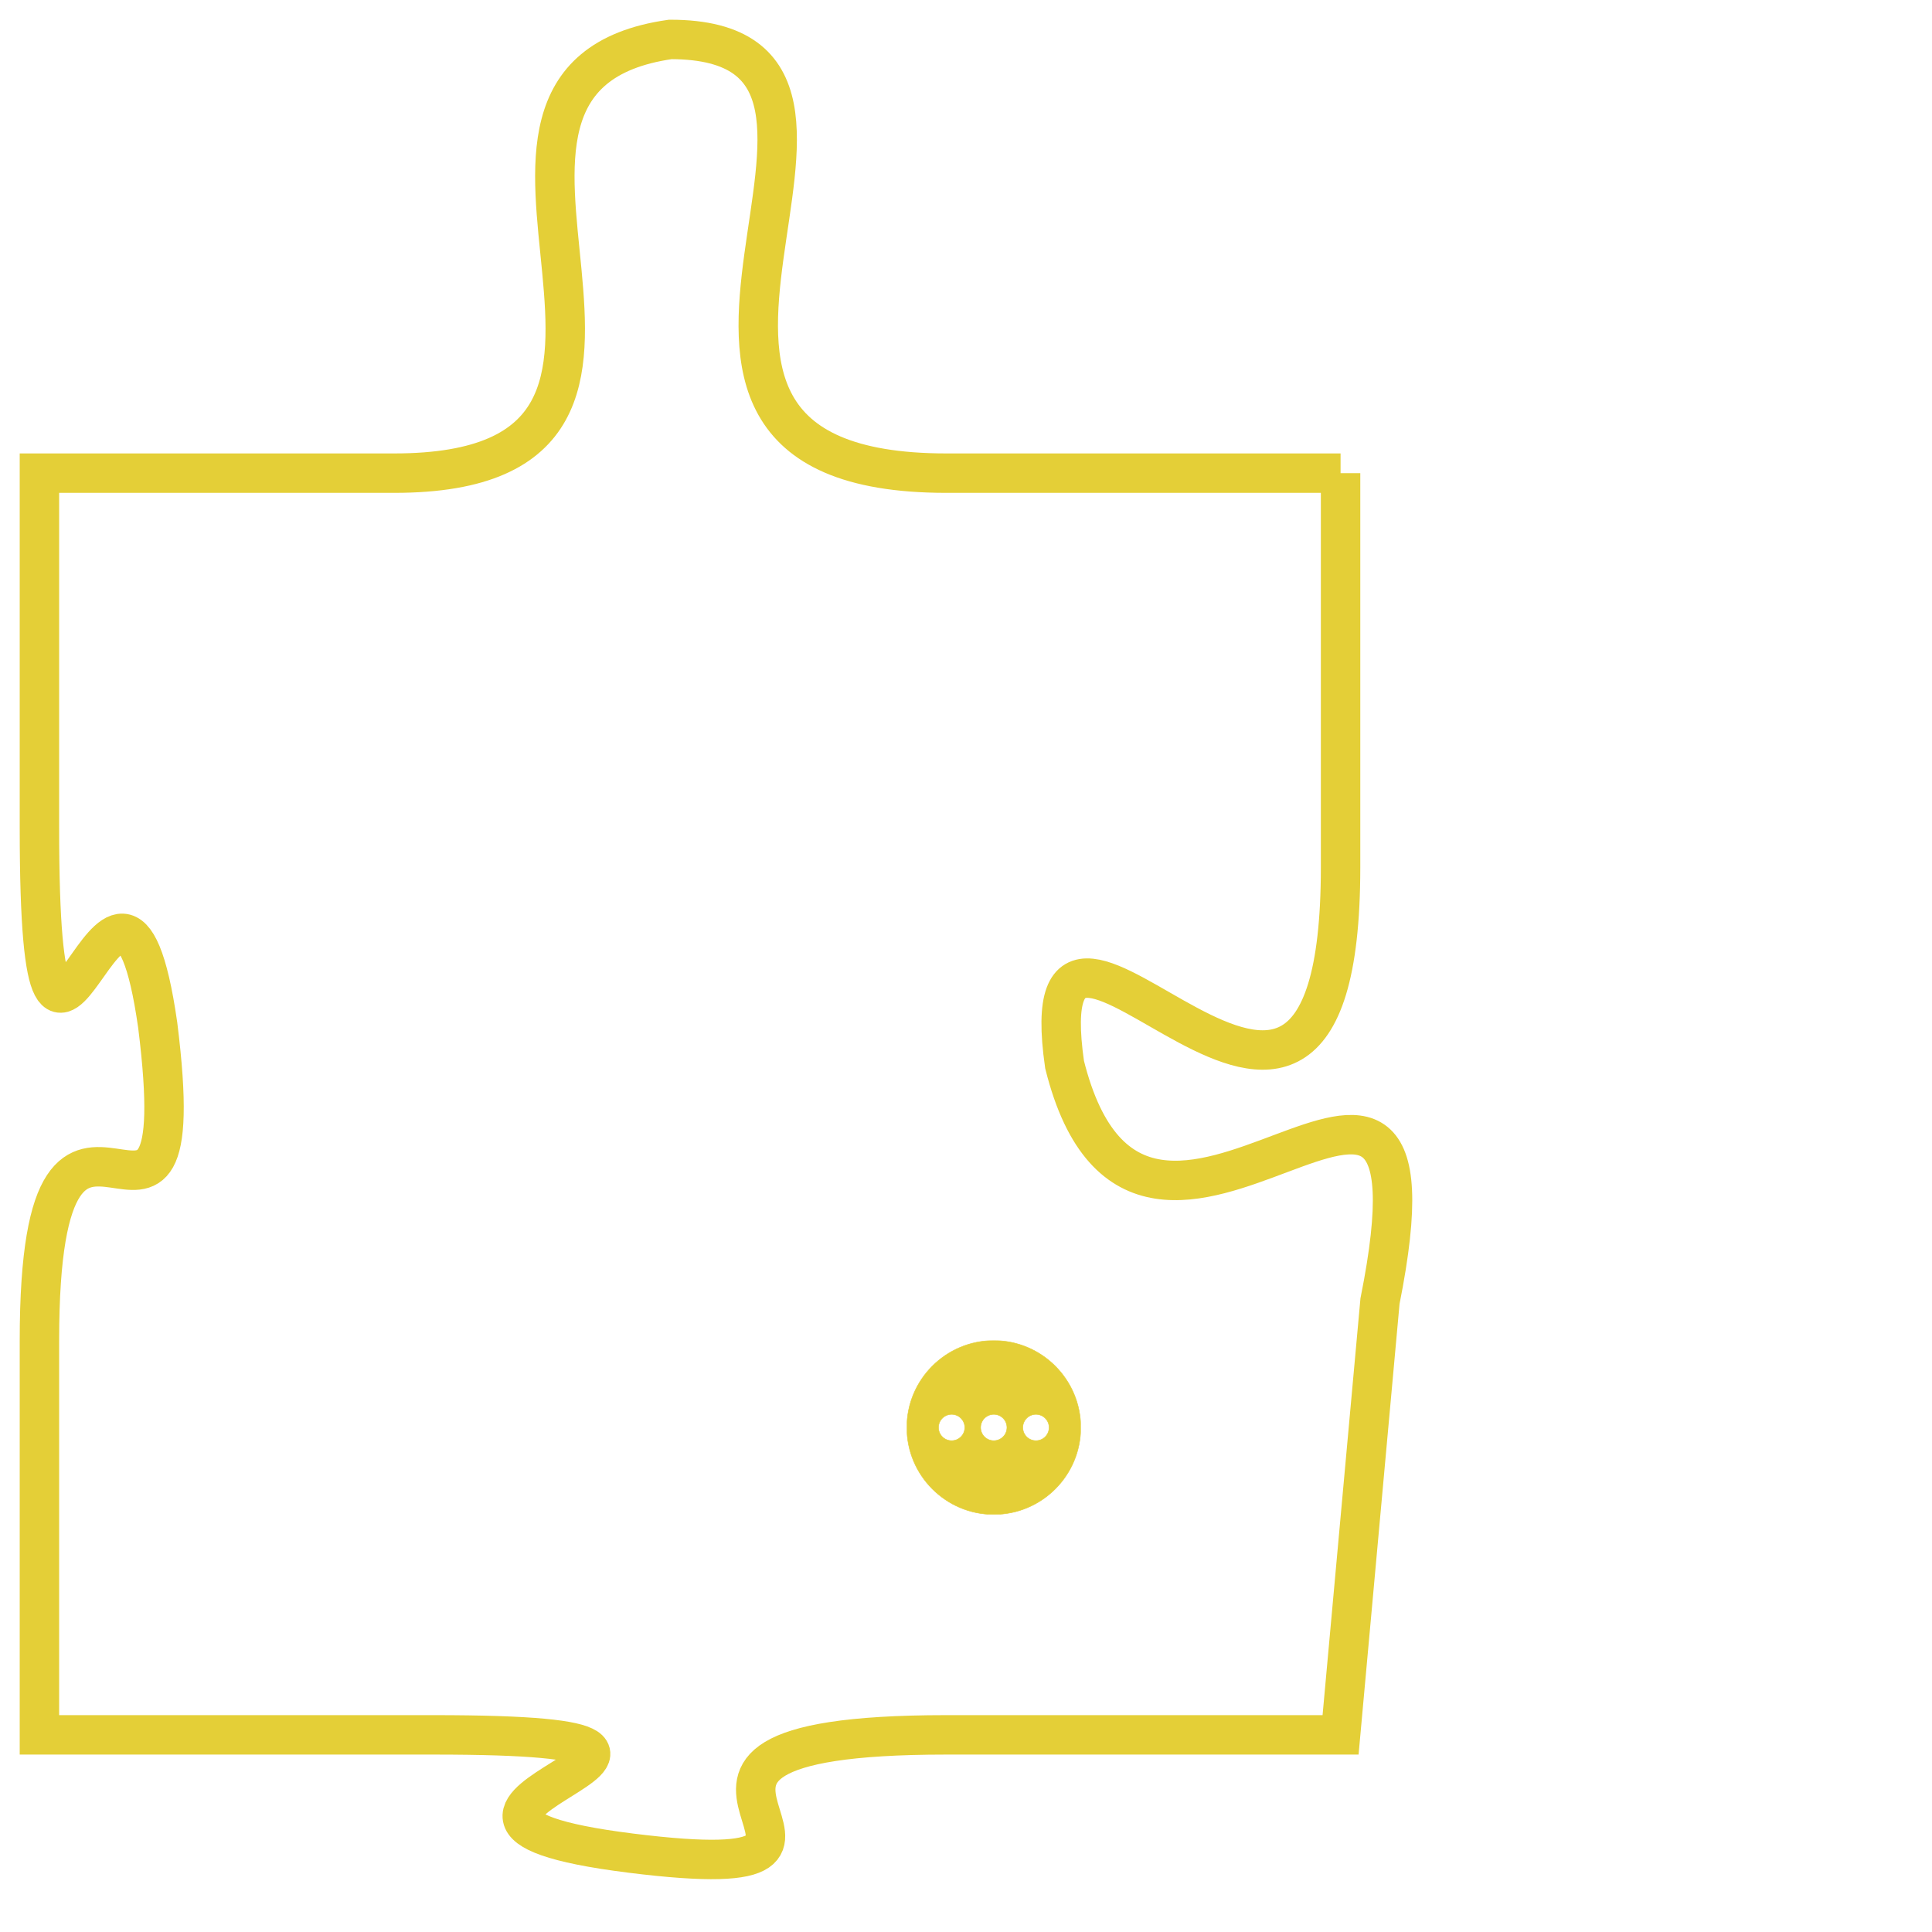 <svg version="1.1" xmlns="http://www.w3.org/2000/svg" xmlns:xlink="http://www.w3.org/1999/xlink" fill="transparent" x="0" y="0" width="350" height="350" preserveAspectRatio="xMinYMin slice"><style type="text/css">.links{fill:transparent;stroke: #E4CF37;}.links:hover{fill:#63D272; opacity:0.4;}</style><defs><g id="allt"><path id="t3933" d="M1122,960 L1112,960 C1102,960 1112,949 1105,949 C1098,950 1107,960 1098,960 L1089,960 1089,960 L1089,969 C1089,979 1091,967 1092,974 C1093,982 1089,973 1089,982 L1089,992 1089,992 L1099,992 C1109,992 1096,994 1104,995 C1112,996 1102,992 1112,992 L1122,992 1122,992 L1123,981 C1125,971 1117,983 1115,975 C1114,968 1122,981 1122,970 L1122,960"/></g><clipPath id="c" clipRule="evenodd" fill="transparent"><use href="#t3933"/></clipPath></defs><svg viewBox="1088 948 38 49" preserveAspectRatio="xMinYMin meet"><svg width="4380" height="2430"><g><image crossorigin="anonymous" x="0" y="0" href="https://nftpuzzle.license-token.com/assets/completepuzzle.svg" width="100%" height="100%" /><g class="links"><use href="#t3933"/></g></g></svg><svg x="1111" y="982" height="9%" width="9%" viewBox="0 0 330 330"><g><a xlink:href="https://nftpuzzle.license-token.com/" class="links"><title>See the most innovative NFT based token software licensing project</title><path fill="#E4CF37" id="more" d="M165,0C74.019,0,0,74.019,0,165s74.019,165,165,165s165-74.019,165-165S255.981,0,165,0z M85,190 c-13.785,0-25-11.215-25-25s11.215-25,25-25s25,11.215,25,25S98.785,190,85,190z M165,190c-13.785,0-25-11.215-25-25 s11.215-25,25-25s25,11.215,25,25S178.785,190,165,190z M245,190c-13.785,0-25-11.215-25-25s11.215-25,25-25 c13.785,0,25,11.215,25,25S258.785,190,245,190z"></path></a></g></svg></svg></svg>